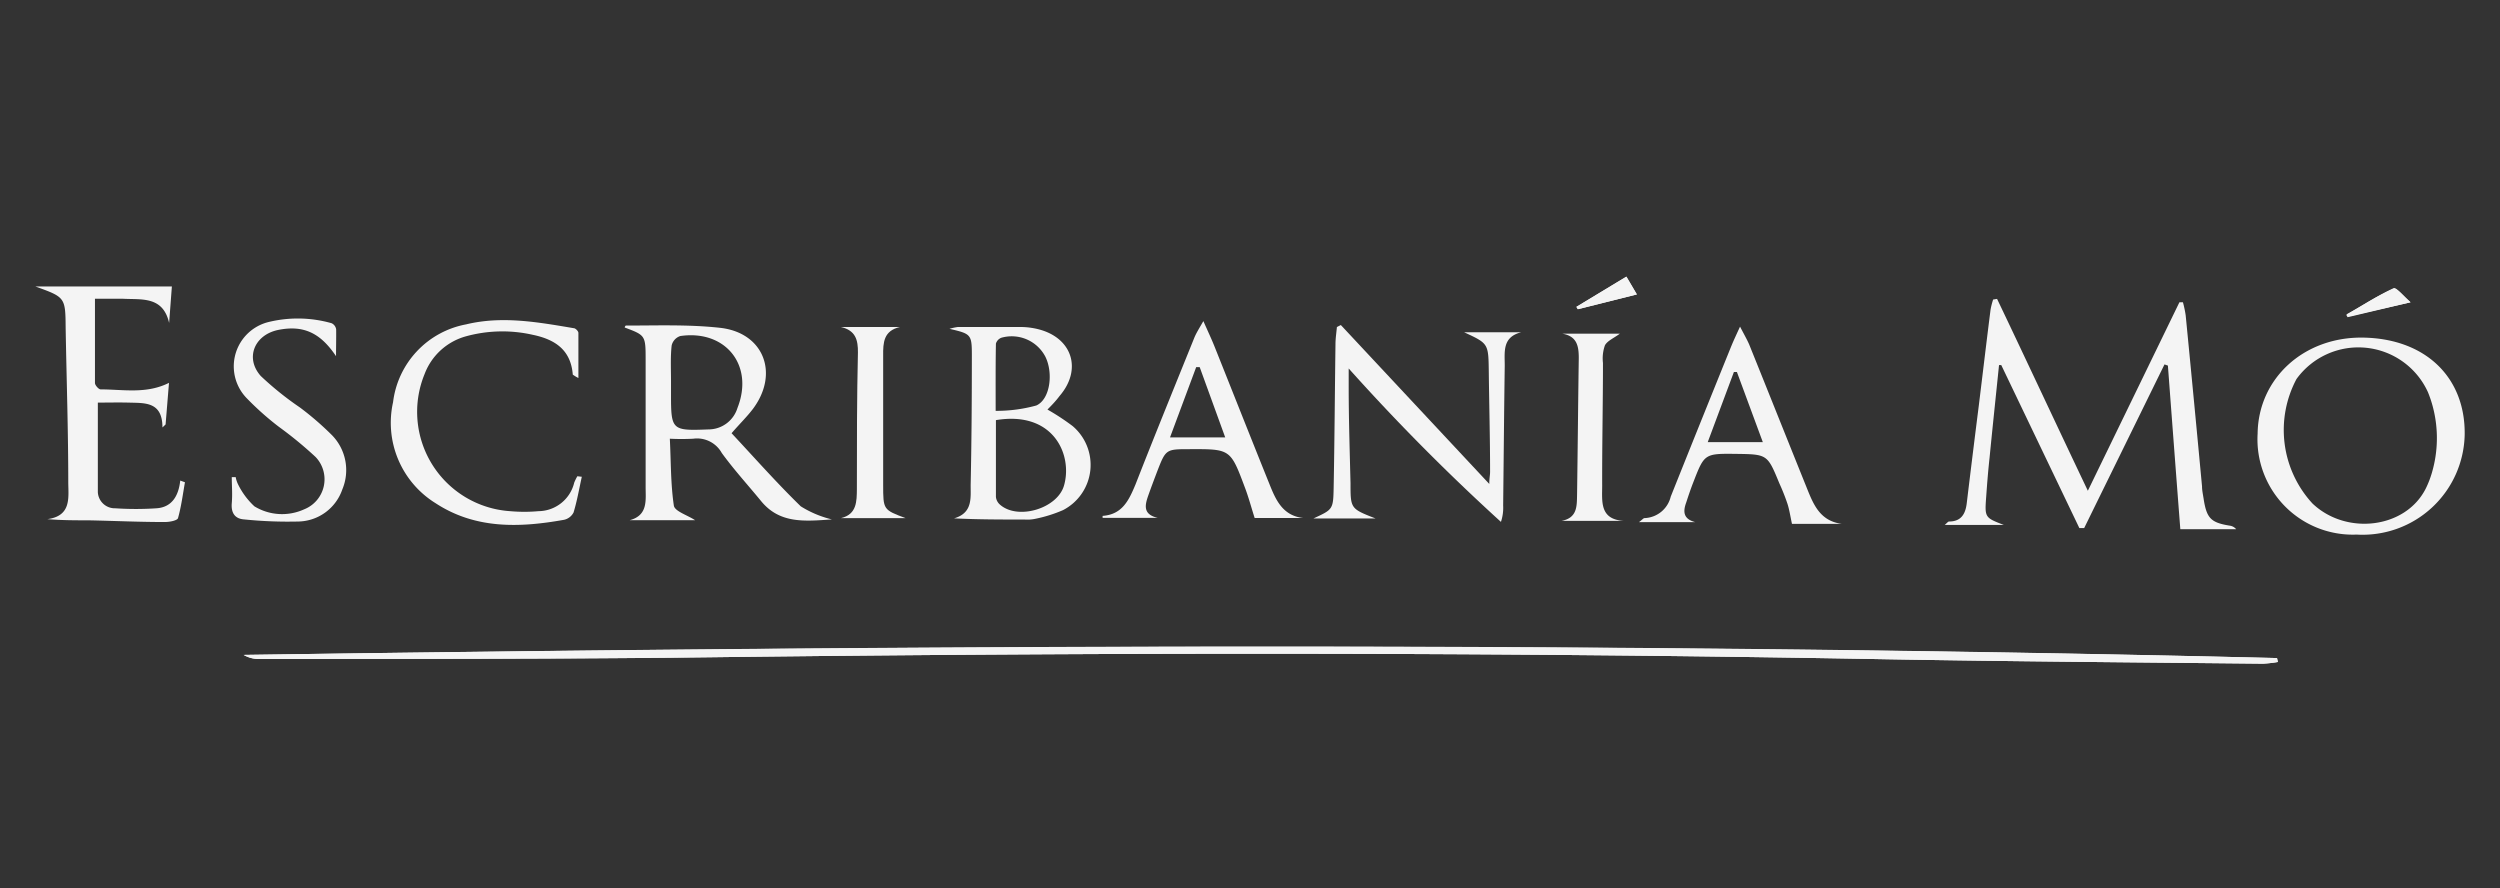 <svg id="Capa_1" data-name="Capa 1" xmlns="http://www.w3.org/2000/svg" viewBox="0 0 191.13 67.89"><rect x="0" y="0" width="191.13" height="67.89" fill="#333333" stroke="none"/><defs><style>.cls-1{fill:#f4f4f4;}</style></defs><title>mo_small_1</title><path class="cls-1" d="M174.15,50.61l-.06-.3c-51.81-1.27-103.62-1-155.45-.24a2.26,2.26,0,0,0,1.17.31c11.46,0,22.92,0,34.37-.13,30-.37,60-.4,90,.15,9.61.17,19.23.24,28.84.34A9.2,9.2,0,0,0,174.15,50.61Zm-49-28.1-.8-1.36-3.82,2.31.11.18Zm59.15.6c-.51-.44-1.1-1.17-1.3-1.08-1.25.58-2.41,1.35-3.6,2l.1.17Z"/><path class="cls-1" d="M159.62,37.52l7-14.41.27,0a8.24,8.24,0,0,1,.21,1q.64,6.54,1.25,13.08c0,.32.08.65.13,1,.23,1.44.56,1.77,2,2a.76.76,0,0,1,.48.27h-4.27c-.33-4.27-.64-8.39-.95-12.51l-.26-.09-6.14,12.51-.37,0L153,27.91l-.17,0c-.24,2.35-.49,4.7-.72,7.05-.11,1-.19,2-.26,3-.12,1.61-.11,1.61,1.34,2.17h-4.51c.17-.14.25-.26.33-.26.92,0,1.25-.57,1.35-1.38q.45-3.74.92-7.45c.3-2.45.59-4.9.9-7.35a5.38,5.38,0,0,1,.2-.79l.3-.05C155,27.71,157.23,32.5,159.62,37.52Z"/><path class="cls-1" d="M174.15,50.61a9.2,9.2,0,0,1-1.15.13c-9.61-.1-19.23-.17-28.84-.34-30-.55-60-.52-90-.15-11.45.15-22.91.1-34.37.13a2.26,2.26,0,0,1-1.17-.31c51.83-.74,103.64-1,155.45.24Z"/><path class="cls-1" d="M53.14,39.77h-5c1.41-.37,1.22-1.53,1.22-2.52,0-3.23,0-6.45,0-9.68,0-1.93,0-1.93-1.6-2.53,0-.05.06-.15.09-.15,2.39,0,4.81-.09,7.18.17,3.35.36,4.56,3.47,2.55,6.18-.45.6-1,1.13-1.65,1.88,1.73,1.85,3.44,3.79,5.29,5.59a8,8,0,0,0,2.38,1c-2.12.15-4,.33-5.42-1.41-1-1.22-2.07-2.39-3-3.67A2.16,2.16,0,0,0,53,33.54a17.25,17.25,0,0,1-1.79,0c.09,1.76.06,3.47.31,5.13C51.61,39.1,52.55,39.38,53.14,39.77ZM51.3,29.14h0c0,.33,0,.65,0,1,0,2.75.06,2.8,2.86,2.69a2.32,2.32,0,0,0,2.22-1.64c1.29-3.27-.92-6-4.37-5.5a1,1,0,0,0-.66.72C51.25,27.3,51.3,28.22,51.3,29.14Z"/><path class="cls-1" d="M111.93,25.4h4.38c-1.5.37-1.26,1.55-1.27,2.59-.05,3.55-.08,7.11-.12,10.66a3.41,3.41,0,0,1-.17,1.25,161.25,161.25,0,0,1-11.64-11.73v1.38c0,2.47.08,4.93.14,7.4,0,1.94,0,1.94,1.92,2.69h-4.76c1.47-.68,1.52-.68,1.55-2.32.07-3.66.09-7.31.14-11,0-.44.07-.88.11-1.32l.3-.15L113.86,37c0-.44.06-.68.06-.92,0-2.57-.07-5.14-.1-7.71C113.79,26.26,113.79,26.26,111.93,25.4Z"/><path class="cls-1" d="M180.62,25.81c4.77.06,7.87,3,7.81,7.42a7.81,7.81,0,0,1-8.26,7.64,7.29,7.29,0,0,1-7.57-7.72C172.65,28.94,176.12,25.76,180.62,25.81Zm5.31,10.31a9.38,9.38,0,0,0,.07-5,9,9,0,0,0-.38-1.14,5.84,5.84,0,0,0-10.05-1,8.29,8.29,0,0,0,1.22,9.51c2.58,2.46,7.11,1.93,8.66-1.13A7.41,7.41,0,0,0,185.93,36.12Z"/><path class="cls-1" d="M7.48,30.78c0,2.33,0,4.59,0,6.85a1.3,1.3,0,0,0,1.34,1.23,23.51,23.51,0,0,0,3.14,0c1.22-.08,1.7-1,1.82-2.12l.36.13c-.16.91-.28,1.85-.53,2.74-.05.18-.62.3-1,.3-1.94,0-3.88-.09-5.82-.13-1,0-2.05,0-3.17-.09,1.81-.24,1.62-1.58,1.6-2.75,0-3.95-.13-7.9-.2-11.84C5,22.73,5,22.73,2.7,21.9H13.14l-.21,2.79c-.47-2.07-2.12-1.77-3.54-1.85-.72,0-1.43,0-2.13,0,0,2.18,0,4.31,0,6.44,0,.17.29.5.44.49,1.72,0,3.48.37,5.22-.5l-.26,3.18-.24.23c0-2-1.37-1.86-2.59-1.9C9,30.76,8.23,30.78,7.48,30.78Z"/><path class="cls-1" d="M80.08,31.31A17.88,17.88,0,0,1,82,32.57,3.89,3.89,0,0,1,81.27,39a10.53,10.53,0,0,1-2.15.67,2.9,2.9,0,0,1-.78.05c-1.77,0-3.54,0-5.4-.09,1.48-.43,1.25-1.63,1.27-2.63.07-3.28.09-6.57.09-9.86,0-1.58-.07-1.62-1.71-2a4,4,0,0,1,.64-.14c1.61,0,3.22,0,4.83,0a5.64,5.64,0,0,1,1.36.18c2.57.67,3.32,3.08,1.59,5.09C80.71,30.67,80.39,31,80.08,31.31Zm-3.94.81c0,1.94,0,3.91,0,5.87a.9.9,0,0,0,.31.59c1.38,1.22,4.45.28,4.91-1.51C82,34.74,80.52,31.39,76.14,32.12Zm0-.71A11.42,11.42,0,0,0,79.23,31c1.07-.48,1.31-2.51.68-3.75a2.9,2.9,0,0,0-3.35-1.43.69.69,0,0,0-.42.45C76.11,27.85,76.12,29.49,76.12,31.41Z"/><path class="cls-1" d="M44.48,36.45c-.2.91-.36,1.84-.63,2.73a1.08,1.08,0,0,1-.73.56c-3.41.61-6.78.72-9.82-1.27a7.23,7.23,0,0,1-3.25-7.72,6.9,6.9,0,0,1,5.58-5.95c2.76-.67,5.5-.17,8.23.29.14,0,.36.23.36.36,0,1.09,0,2.19,0,3.45a3,3,0,0,1-.43-.26c-.15-1.91-1.38-2.7-3.09-3.05a10.48,10.48,0,0,0-5.07.12,4.72,4.72,0,0,0-3.17,2.89A7.61,7.61,0,0,0,39,39.08a12.1,12.1,0,0,0,2.17,0,2.84,2.84,0,0,0,2.73-2.18,3.69,3.69,0,0,1,.24-.49Z"/><path class="cls-1" d="M92,24.55c.35.79.61,1.34.84,1.91,1.4,3.5,2.78,7,4.2,10.52.48,1.2,1,2.44,2.58,2.62H95.92c-.27-.85-.47-1.61-.75-2.34-1.1-2.94-1.11-2.93-4.22-2.92-1.81,0-1.82,0-2.48,1.7-.22.58-.44,1.16-.65,1.75-.27.76-.51,1.52.68,1.8H84.3a.58.58,0,0,1,0-.15c1.5-.11,2-1.18,2.51-2.4,1.47-3.76,3-7.51,4.51-11.25C91.47,25.44,91.67,25.12,92,24.55Zm-.28,3.52-.27,0-2,5.37h4.22Z"/><path class="cls-1" d="M129.61,39.92H125.3c.26-.19.34-.31.43-.31a2.14,2.14,0,0,0,2-1.64q2.31-5.78,4.64-11.53c.17-.41.36-.82.66-1.47.31.6.54,1,.7,1.37,1.46,3.62,2.91,7.26,4.37,10.88.52,1.29,1,2.6,2.7,2.83H137c-.13-.6-.2-1.09-.35-1.55a16.33,16.33,0,0,0-.62-1.56c-.91-2.21-.91-2.21-3.33-2.24s-2.4,0-3.27,2.24c-.19.49-.36,1-.52,1.49C128.66,39.12,128.69,39.68,129.61,39.92Zm3.18-11.48-.23,0-2,5.36h4.21Z"/><path class="cls-1" d="M25.69,27.23c-1.2-1.79-2.5-2.4-4.45-2-1.8.39-2.52,2.15-1.3,3.52a24.1,24.1,0,0,0,3,2.41,22.73,22.73,0,0,1,2.45,2.12,3.82,3.82,0,0,1,.78,4.14,3.63,3.63,0,0,1-3.3,2.45,32.93,32.93,0,0,1-4.21-.16c-.71-.05-1-.51-.94-1.23s0-1.34,0-2l.3,0a2.12,2.12,0,0,0,.19.57,5.72,5.72,0,0,0,1.24,1.66,4.06,4.06,0,0,0,3.8.23,2.47,2.47,0,0,0,.88-4,30,30,0,0,0-2.81-2.31,22,22,0,0,1-2.49-2.22,3.49,3.49,0,0,1,1.74-5.8,9.45,9.45,0,0,1,4.78.1.62.62,0,0,1,.35.47C25.71,25.86,25.69,26.55,25.69,27.23Z"/><path class="cls-1" d="M64.29,25H68.8c-1.25.29-1.29,1.19-1.28,2.19,0,3.28,0,6.57,0,9.86,0,1.92,0,1.92,1.71,2.56H64.3c1.21-.29,1.2-1.28,1.21-2.22,0-3.48,0-7,.08-10.44C65.6,26,65.42,25.26,64.29,25Z"/><path class="cls-1" d="M124.12,39.82h-4.73c1.21-.23,1.16-1.14,1.18-2,.05-3.49.08-7,.13-10.45,0-.92-.14-1.67-1.26-1.86h4.4c-.45.34-.94.53-1.14.89a3,3,0,0,0-.15,1.35c0,3.13-.07,6.25-.06,9.37C122.49,38.32,122.28,39.7,124.12,39.82Z"/><path class="cls-1" d="M125.13,22.51l-4.51,1.13-.11-.18,3.82-2.31Z"/><path class="cls-1" d="M184.28,23.11l-4.8,1.14-.1-.17c1.19-.7,2.35-1.47,3.6-2C183.18,21.94,183.77,22.67,184.28,23.11Z"/></svg>